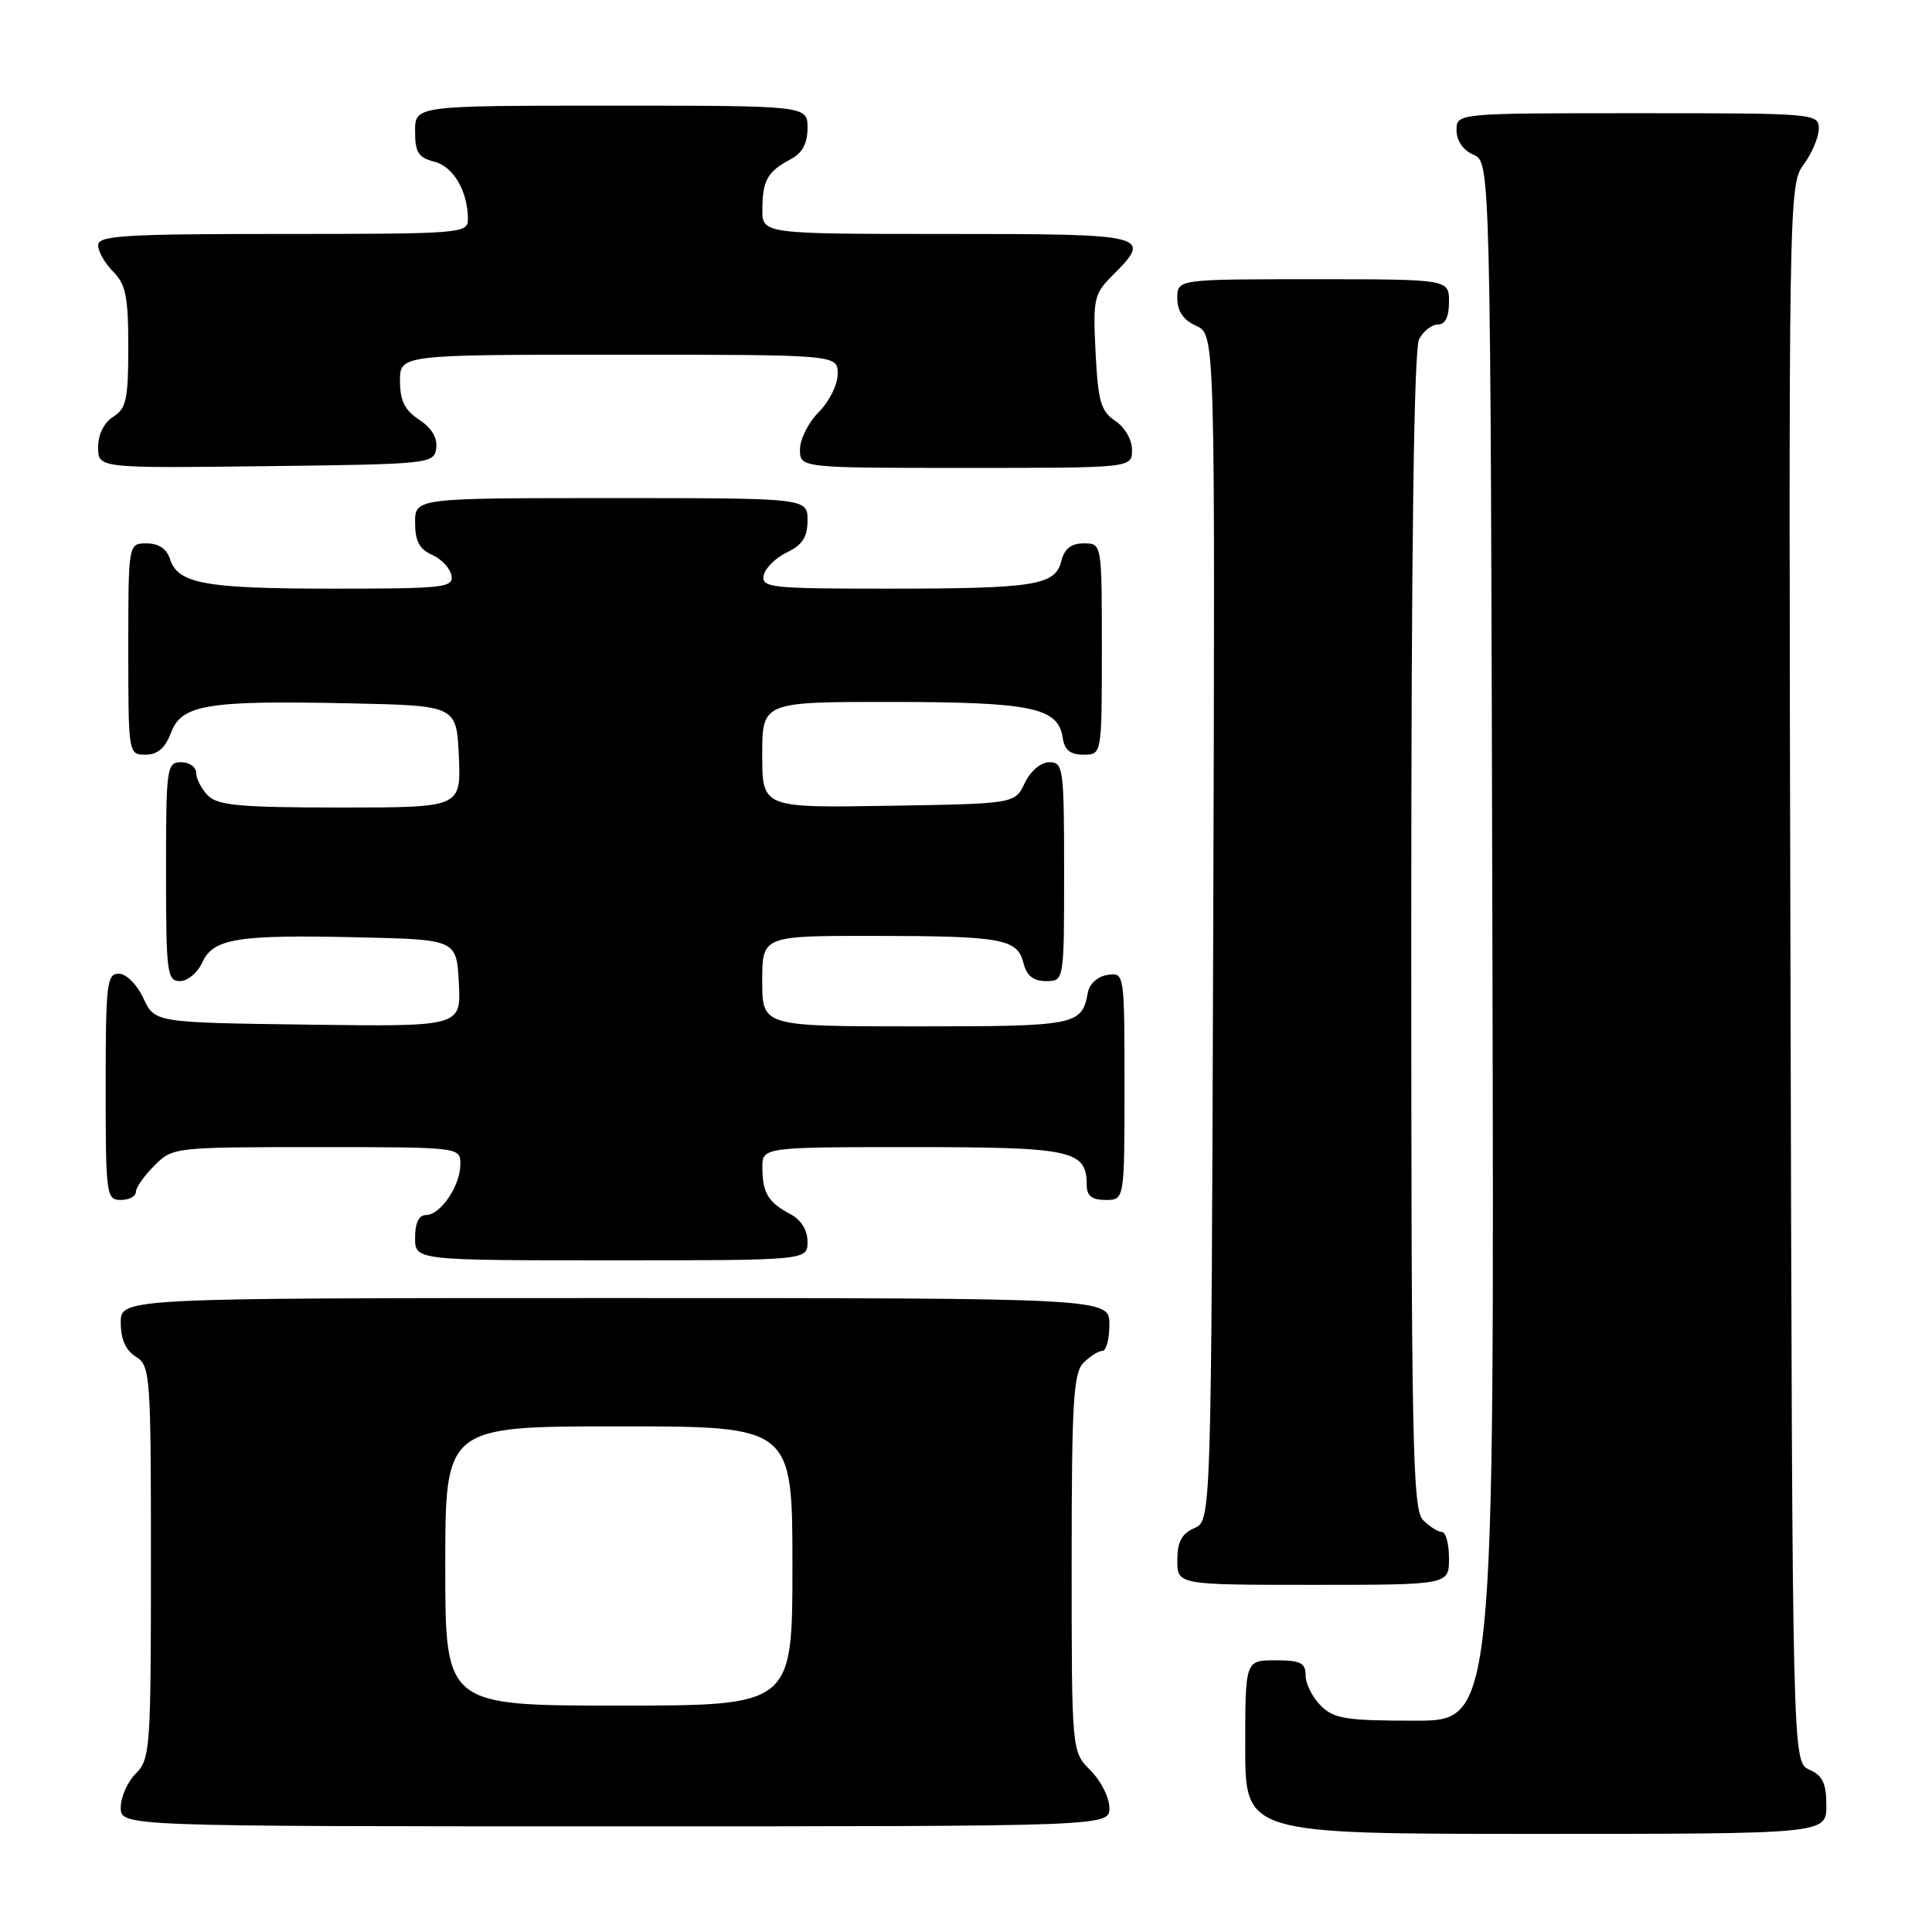 <?xml version="1.0" encoding="UTF-8" standalone="no"?>
<!DOCTYPE svg PUBLIC "-//W3C//DTD SVG 1.1//EN" "http://www.w3.org/Graphics/SVG/1.1/DTD/svg11.dtd" >
<svg xmlns="http://www.w3.org/2000/svg" xmlns:xlink="http://www.w3.org/1999/xlink" version="1.1" viewBox="0 0 256 256">
 <g >
 <path fill="currentColor"
d=" M 242.00 239.24 C 242.00 236.29 241.51 235.26 239.75 234.49 C 237.50 233.50 237.50 233.50 237.25 129.00 C 236.99 25.79 237.02 24.47 239.00 21.79 C 240.10 20.30 241.00 18.16 241.00 17.04 C 241.00 15.04 240.49 15.00 217.00 15.00 C 193.00 15.00 193.00 15.00 193.00 17.26 C 193.00 18.65 193.87 19.91 195.25 20.51 C 197.50 21.50 197.50 21.50 197.75 124.75 C 198.01 228.00 198.01 228.00 187.50 228.00 C 178.33 228.00 176.75 227.75 175.00 226.00 C 173.90 224.90 173.00 223.10 173.00 222.00 C 173.00 220.33 172.33 220.00 169.00 220.00 C 165.00 220.00 165.00 220.00 165.00 231.50 C 165.00 243.00 165.00 243.00 203.50 243.00 C 242.00 243.00 242.00 243.00 242.00 239.24 Z  M 147.00 239.55 C 147.00 238.20 145.88 235.97 144.50 234.59 C 142.00 232.09 142.00 232.09 142.00 207.12 C 142.00 185.75 142.23 181.92 143.57 180.57 C 144.44 179.71 145.56 179.00 146.07 179.00 C 146.58 179.00 147.00 177.43 147.00 175.50 C 147.00 172.00 147.00 172.00 81.50 172.00 C 16.00 172.00 16.00 172.00 16.00 175.26 C 16.00 177.44 16.66 178.93 18.00 179.77 C 19.92 180.96 20.00 182.10 20.00 207.01 C 20.00 231.67 19.90 233.10 18.00 235.00 C 16.90 236.10 16.00 238.12 16.00 239.50 C 16.00 242.00 16.00 242.00 81.50 242.00 C 147.00 242.00 147.00 242.00 147.00 239.55 Z  M 192.00 206.50 C 192.00 204.57 191.58 203.00 191.07 203.00 C 190.56 203.00 189.44 202.29 188.57 201.43 C 187.17 200.03 187.00 191.57 187.00 123.36 C 187.00 72.55 187.35 46.22 188.04 44.93 C 188.60 43.87 189.73 43.00 190.54 43.00 C 191.50 43.00 192.00 41.97 192.00 40.00 C 192.00 37.00 192.00 37.00 174.00 37.00 C 156.00 37.00 156.00 37.00 156.00 39.52 C 156.00 41.24 156.80 42.41 158.51 43.18 C 161.01 44.33 161.01 44.33 160.76 122.91 C 160.50 201.50 160.50 201.50 158.25 202.49 C 156.58 203.22 156.00 204.31 156.00 206.74 C 156.00 210.00 156.00 210.00 174.00 210.00 C 192.00 210.00 192.00 210.00 192.00 206.50 Z  M 107.00 164.54 C 107.00 163.00 106.15 161.63 104.75 160.89 C 101.80 159.33 101.03 158.08 101.02 154.75 C 101.00 152.00 101.00 152.00 120.93 152.00 C 142.16 152.00 144.00 152.40 144.00 157.07 C 144.00 158.46 144.70 159.00 146.50 159.00 C 149.00 159.00 149.00 159.00 149.00 143.93 C 149.00 128.89 148.99 128.86 146.76 129.18 C 145.46 129.37 144.37 130.34 144.15 131.50 C 143.35 135.87 142.69 136.00 121.38 136.00 C 101.00 136.00 101.00 136.00 101.00 130.00 C 101.00 124.00 101.00 124.00 115.75 124.01 C 132.83 124.03 134.81 124.39 135.62 127.62 C 136.04 129.30 136.92 130.00 138.61 130.00 C 141.00 130.00 141.00 130.00 141.00 115.50 C 141.00 101.80 140.89 101.00 139.05 101.00 C 137.92 101.00 136.56 102.14 135.79 103.75 C 134.48 106.50 134.48 106.50 117.74 106.77 C 101.00 107.05 101.00 107.05 101.00 100.02 C 101.00 93.00 101.00 93.00 118.25 93.01 C 136.75 93.03 140.24 93.77 140.82 97.78 C 141.05 99.38 141.82 100.00 143.57 100.00 C 146.00 100.00 146.00 100.00 146.00 86.00 C 146.00 72.00 146.00 72.00 143.61 72.00 C 141.93 72.00 141.04 72.70 140.62 74.37 C 139.82 77.58 137.11 78.00 117.30 78.00 C 102.20 78.00 100.88 77.86 101.19 76.26 C 101.37 75.30 102.76 73.92 104.26 73.20 C 106.33 72.21 107.00 71.17 107.00 68.95 C 107.00 66.00 107.00 66.00 81.00 66.00 C 55.00 66.00 55.00 66.00 55.00 69.26 C 55.00 71.68 55.58 72.78 57.24 73.51 C 58.48 74.06 59.64 75.29 59.82 76.25 C 60.12 77.86 58.84 78.00 44.14 78.00 C 27.14 78.00 23.56 77.35 22.52 74.06 C 22.09 72.72 21.01 72.00 19.43 72.00 C 17.00 72.00 17.00 72.00 17.00 86.00 C 17.00 99.91 17.02 100.00 19.28 100.00 C 20.88 100.00 21.89 99.13 22.66 97.08 C 24.07 93.34 27.50 92.79 46.50 93.20 C 60.50 93.50 60.50 93.50 60.80 100.25 C 61.09 107.00 61.09 107.00 45.12 107.00 C 31.93 107.00 28.87 106.73 27.57 105.43 C 26.71 104.56 26.00 103.21 26.00 102.43 C 26.00 101.64 25.10 101.00 24.00 101.00 C 22.09 101.00 22.00 101.67 22.00 115.50 C 22.00 128.91 22.14 130.00 23.84 130.00 C 24.85 130.00 26.18 128.90 26.79 127.55 C 28.26 124.34 31.41 123.83 47.50 124.20 C 60.50 124.50 60.50 124.50 60.80 130.27 C 61.10 136.04 61.10 136.04 40.80 135.77 C 20.50 135.50 20.50 135.50 19.00 132.27 C 18.16 130.46 16.73 129.03 15.75 129.02 C 14.16 129.00 14.00 130.37 14.00 144.00 C 14.00 158.33 14.09 159.00 16.00 159.00 C 17.10 159.00 18.00 158.53 18.00 157.95 C 18.00 157.38 19.10 155.80 20.45 154.45 C 22.89 152.02 23.07 152.00 41.95 152.00 C 61.00 152.00 61.00 152.00 61.00 154.28 C 61.00 157.12 58.37 161.00 56.44 161.00 C 55.51 161.00 55.00 162.05 55.00 164.00 C 55.00 167.00 55.00 167.00 81.00 167.00 C 107.00 167.00 107.00 167.00 107.00 164.54 Z  M 57.80 59.40 C 57.99 58.03 57.20 56.71 55.55 55.62 C 53.63 54.36 53.00 53.10 53.00 50.48 C 53.00 47.00 53.00 47.00 82.00 47.00 C 111.00 47.00 111.00 47.00 111.00 49.55 C 111.00 50.95 109.88 53.22 108.50 54.59 C 107.12 55.97 106.00 58.20 106.00 59.55 C 106.00 62.00 106.00 62.00 128.00 62.00 C 150.00 62.00 150.00 62.00 150.00 59.62 C 150.00 58.27 149.04 56.60 147.78 55.77 C 145.87 54.50 145.50 53.20 145.17 46.71 C 144.81 39.62 144.96 38.95 147.39 36.52 C 152.79 31.12 152.30 31.00 125.50 31.00 C 101.00 31.00 101.00 31.00 101.02 27.75 C 101.03 23.92 101.71 22.71 104.75 21.11 C 106.31 20.29 107.00 19.02 107.00 16.96 C 107.00 14.00 107.00 14.00 81.00 14.00 C 55.00 14.00 55.00 14.00 55.00 17.39 C 55.00 20.19 55.44 20.89 57.54 21.42 C 60.08 22.06 62.00 25.35 62.00 29.07 C 62.00 30.93 61.06 31.00 37.50 31.00 C 16.39 31.00 13.00 31.21 13.00 32.50 C 13.00 33.33 13.90 34.90 15.00 36.00 C 16.67 37.67 17.00 39.33 17.00 45.99 C 17.00 52.90 16.73 54.15 15.00 55.23 C 13.78 55.99 13.00 57.56 13.00 59.26 C 13.00 62.04 13.00 62.04 35.25 61.77 C 57.00 61.51 57.51 61.45 57.80 59.40 Z  M 59.00 207.50 C 59.00 189.00 59.00 189.00 82.00 189.00 C 105.00 189.00 105.00 189.00 105.00 207.50 C 105.00 226.00 105.00 226.00 82.00 226.00 C 59.00 226.00 59.00 226.00 59.00 207.50 Z "/>
</g>
</svg>